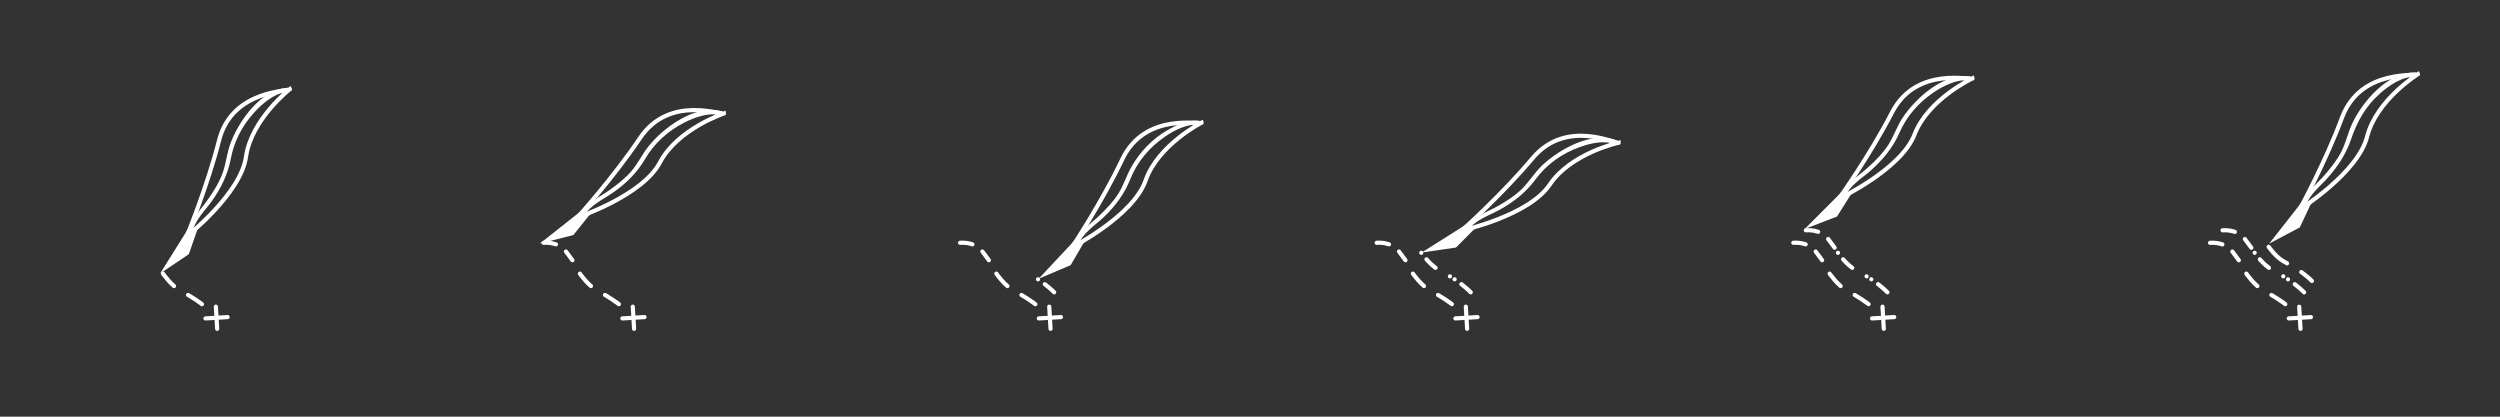 <?xml version="1.0" encoding="utf-8"?>
<!-- Generator: Adobe Illustrator 16.0.0, SVG Export Plug-In . SVG Version: 6.00 Build 0)  -->
<svg version="1.2" baseProfile="tiny" xmlns="http://www.w3.org/2000/svg" xmlns:xlink="http://www.w3.org/1999/xlink" x="0px"
	 y="0px" width="600px" height="100px" viewBox="-250 0 600 100" xml:space="preserve">
<rect x="-250" y="0" width="600" height="100" fill="#333333" stroke="none"/>
<g id="Layer_2_1_">
</g>
<g id="Layer_1">
	<g>
		<g>
			<g>
				<path fill="#FFFFFF" d="M-203.76,55.81c0.31-2.76,3.06-5.37,4.59-7.53c2.19-3.09,3.86-6.43,4.56-10.17
					c0.79-4.24,2.75-7.97,5.65-11.15c1.94-2.12,4.91-4.69,7.93-4.88c0.64-0.04,0.64-1.04,0-1c-6.4,0.41-11.63,7.93-13.64,13.28
					c-0.86,2.29-1.05,4.75-1.87,7.07c-0.8,2.29-2.13,4.38-3.5,6.36c-1.68,2.43-4.38,4.97-4.73,8.04
					C-204.84,56.45-203.83,56.45-203.76,55.81L-203.76,55.81z"/>
			</g>
			<path fill="none" stroke="#FFFFFF" stroke-miterlimit="10" d="M-205.18,56.72c0,0,4.99-12.11,7.75-23
				c3.17-12.52,17.38-11.72,17.01-12.35c0,0-9.26,7.24-10.54,16.26C-192.22,46.52-205.18,56.72-205.18,56.72z"/>
			<polyline fill="none" stroke="#FFFFFF" stroke-width="2" stroke-miterlimit="10" points="-203.56,54.73 -204.1,55.59 
				-208.23,62.19 -205.51,60.36 -203.56,54.73 			"/>
		</g>
		<path fill="none" stroke="#FFFFFF" stroke-linecap="round" stroke-miterlimit="10" stroke-dasharray="4,4" d="M-210.88,65.67
			c0,0,1.99,2.94,4.33,4.18c5.2,2.74,7.55,5.32,7.55,5.32"/>
		<path display="none" fill="none" stroke="#FFFFFF" stroke-linecap="round" stroke-miterlimit="10" stroke-dasharray="3,3" d="
			M-219.59,58.27c0,0,3.52-0.4,5.36,2.09c0.65,0.88,1.55,2.09,1.55,2.09"/>
		
			<path display="none" fill="none" stroke="#FFFFFF" stroke-linecap="round" stroke-miterlimit="10" stroke-dasharray="0,2,3,2,0,2" d="
			M-208.88,60.67c0,0,1.99,2.94,4.33,4.18c5.2,2.74,7.55,5.32,7.55,5.32"/>
		<path display="none" fill="none" stroke="#FFFFFF" stroke-linecap="round" stroke-miterlimit="10" stroke-dasharray="3,3" d="
			M-216.59,55.27c0,0,3.52-0.4,5.36,2.09c0.65,0.88,1.55,2.09,1.55,2.09"/>
		<path display="none" fill="none" stroke="#FFFFFF" stroke-linecap="round" stroke-miterlimit="10" stroke-dasharray="6,4" d="
			M-205.52,59.23c0,0,1.74,2.54,3.78,3.6c4.54,2.36,6.6,4.59,6.6,4.59"/>
		<path display="none" fill="none" stroke="#FFFFFF" stroke-linecap="round" stroke-miterlimit="10" stroke-dasharray="6,4" d="
			M-213.13,52.85c0,0,3.08-0.34,4.69,1.8c0.57,0.76,1.36,1.8,1.36,1.8"/>
		<g>
			
				<line fill="none" stroke="#FFFFFF" stroke-linecap="round" stroke-miterlimit="10" x1="-198.19" y1="73.6" x2="-197.88" y2="78.92"/>
			
				<line fill="none" stroke="#FFFFFF" stroke-linecap="round" stroke-miterlimit="10" x1="-195.38" y1="76.1" x2="-200.69" y2="76.42"/>
		</g>
	</g>
	<g>
		<g>
			<g>
				<path fill="#FFFFFF" d="M-109.82,51.91c1.27-2.61,4.78-4.14,7.05-5.75c3.05-2.16,5.69-4.73,7.57-7.97
					c2.23-3.83,5.44-6.72,9.37-8.74c2.49-1.28,6.01-2.57,8.83-1.77c0.62,0.18,0.88-0.79,0.27-0.96c-6.34-1.81-14.09,3.89-17.7,8.49
					c-1.48,1.88-2.47,4.04-4.04,5.87c-1.52,1.77-3.4,3.23-5.3,4.57c-2.28,1.62-5.62,3.11-6.91,5.76
					C-110.96,51.98-110.1,52.49-109.82,51.91L-109.82,51.91z"/>
			</g>
			<path fill="none" stroke="#FFFFFF" stroke-miterlimit="10" d="M-111.42,52.2c0,0,8.77-9.73,15.02-19.06
				c7.19-10.73,20.31-5.21,20.17-5.92c0,0-11.16,3.71-15.39,11.78C-95.78,46.95-111.42,52.2-111.42,52.2z"/>
			<polyline fill="none" stroke="#FFFFFF" stroke-width="2" stroke-miterlimit="10" points="-109.23,50.87 -110.03,51.5 
				-116.13,56.33 -112.96,55.52 -109.23,50.87 			"/>
		</g>
		<path fill="none" stroke="#FFFFFF" stroke-linecap="round" stroke-miterlimit="10" stroke-dasharray="4,4" d="M-110.82,65.67
			c0,0,1.99,2.94,4.33,4.18c5.2,2.74,7.55,5.32,7.55,5.32"/>
		<path fill="none" stroke="#FFFFFF" stroke-linecap="round" stroke-miterlimit="10" stroke-dasharray="3,3" d="M-119.53,58.27
			c0,0,3.52-0.4,5.36,2.09c0.65,0.88,1.55,2.09,1.55,2.09"/>
		
			<path display="none" fill="none" stroke="#FFFFFF" stroke-linecap="round" stroke-miterlimit="10" stroke-dasharray="0,2,3,2,0,2" d="
			M-108.82,60.67c0,0,1.99,2.94,4.33,4.18c5.2,2.74,7.55,5.32,7.55,5.32"/>
		<path display="none" fill="none" stroke="#FFFFFF" stroke-linecap="round" stroke-miterlimit="10" stroke-dasharray="3,3" d="
			M-116.53,55.27c0,0,3.52-0.4,5.36,2.09c0.65,0.88,1.55,2.09,1.55,2.09"/>
		<path display="none" fill="none" stroke="#FFFFFF" stroke-linecap="round" stroke-miterlimit="10" stroke-dasharray="6,4" d="
			M-105.46,59.23c0,0,1.74,2.54,3.78,3.6c4.54,2.36,6.6,4.59,6.6,4.59"/>
		<path display="none" fill="none" stroke="#FFFFFF" stroke-linecap="round" stroke-miterlimit="10" stroke-dasharray="6,4" d="
			M-113.07,52.85c0,0,3.08-0.34,4.69,1.8c0.57,0.76,1.36,1.8,1.36,1.8"/>
		<g>
			
				<line fill="none" stroke="#FFFFFF" stroke-linecap="round" stroke-miterlimit="10" x1="-98.13" y1="73.6" x2="-97.82" y2="78.92"/>
			
				<line fill="none" stroke="#FFFFFF" stroke-linecap="round" stroke-miterlimit="10" x1="-95.32" y1="76.1" x2="-100.63" y2="76.42"/>
		</g>
	</g>
	<g>
		<g>
			<g>
				<path fill="#FFFFFF" d="M8.84,58.76c0.86-2.74,4.16-4.81,6.14-6.72c2.7-2.59,4.9-5.53,6.29-9.02c1.68-4.24,4.62-7.7,8.38-10.26
					c2.24-1.52,5.3-3.13,8.1-2.76c0.64,0.08,0.63-0.92,0-1c-2.65-0.35-5.41,1-7.63,2.28c-3.59,2.07-6.55,5.19-8.59,8.78
					c-1.18,2.08-1.84,4.36-3.12,6.4c-1.24,1.98-2.9,3.68-4.58,5.3c-2.04,1.96-5.07,3.9-5.96,6.74C7.68,59.11,8.65,59.38,8.84,58.76
					L8.84,58.76z"/>
			</g>
			<path fill="none" stroke="#FFFFFF" stroke-miterlimit="10" d="M7.29,59.34c0,0,7.23-10.92,12.04-21.07
				c5.52-11.68,19.31-8.16,19.07-8.84c0,0-10.48,5.32-13.47,13.92C21.97,51.83,7.29,59.34,7.29,59.34z"/>
			<polyline fill="none" stroke="#FFFFFF" stroke-width="2" stroke-miterlimit="10" points="9.26,57.7 8.56,58.45 3.24,64.13 
				6.26,62.85 9.26,57.7 			"/>
		</g>
		<path fill="none" stroke="#FFFFFF" stroke-linecap="round" stroke-miterlimit="10" stroke-dasharray="4,4" d="M-10.87,65.67
			c0,0,1.99,2.94,4.33,4.18c5.2,2.74,7.55,5.32,7.55,5.32"/>
		<path fill="none" stroke="#FFFFFF" stroke-linecap="round" stroke-miterlimit="10" stroke-dasharray="3,3" d="M-19.58,58.27
			c0,0,3.52-0.4,5.36,2.09c0.65,0.88,1.55,2.09,1.55,2.09"/>
		<path fill="none" stroke="#FFFFFF" stroke-linecap="round" stroke-miterlimit="10" stroke-dasharray="0,2,3,2,0,2" d="
			M-0.87,67.03C1.77,68.81,3,70.16,3,70.16"/>
		
			<path display="none" fill="none" stroke="#FFFFFF" stroke-linecap="round" stroke-miterlimit="10" stroke-dasharray="0,2,3,2,0,2" d="
			M-8.87,60.67c0,0,1.99,2.94,4.33,4.18c1.44,0.76,2.66,1.51,3.68,2.19"/>
		<path display="none" fill="none" stroke="#FFFFFF" stroke-linecap="round" stroke-miterlimit="10" stroke-dasharray="3,3" d="
			M-16.58,55.27c0,0,3.52-0.4,5.36,2.09c0.65,0.88,1.55,2.09,1.55,2.09"/>
		<path display="none" fill="none" stroke="#FFFFFF" stroke-linecap="round" stroke-miterlimit="10" stroke-dasharray="6,4" d="
			M-5.51,59.23c0,0,1.74,2.54,3.78,3.6c4.54,2.36,6.6,4.59,6.6,4.59"/>
		<path display="none" fill="none" stroke="#FFFFFF" stroke-linecap="round" stroke-miterlimit="10" stroke-dasharray="6,4" d="
			M-13.12,52.85c0,0,3.08-0.34,4.69,1.8c0.57,0.76,1.36,1.8,1.36,1.8"/>
		<g>
			<line fill="none" stroke="#FFFFFF" stroke-linecap="round" stroke-miterlimit="10" x1="1.82" y1="73.6" x2="2.13" y2="78.92"/>
			<line fill="none" stroke="#FFFFFF" stroke-linecap="round" stroke-miterlimit="10" x1="4.63" y1="76.1" x2="-0.68" y2="76.42"/>
		</g>
	</g>
	<g>
		<g>
			<g>
				<path fill="#FFFFFF" d="M102.49,55.17c1.49-2.37,5.06-3.52,7.4-4.81c3.36-1.85,6.32-4.17,8.61-7.27
					c2.71-3.68,6.41-6.29,10.7-7.81c2.55-0.91,5.92-1.69,8.53-0.62c0.6,0.24,0.86-0.72,0.27-0.96c-5.89-2.39-13.93,2.19-18.01,6.11
					c-1.74,1.68-2.97,3.78-4.69,5.49c-1.72,1.71-3.81,3.02-5.91,4.21c-2.55,1.44-6.12,2.57-7.76,5.17
					C101.28,55.21,102.15,55.71,102.49,55.17L102.49,55.17z"/>
			</g>
			<path fill="none" stroke="#FFFFFF" stroke-miterlimit="10" d="M100.84,55.33c0,0,9.75-8.74,16.97-17.35
				c8.29-9.9,20.75-3.01,20.69-3.74c0,0-11.49,2.5-16.56,10.07C116.95,51.77,100.84,55.33,100.84,55.33z"/>
			<polyline fill="none" stroke="#FFFFFF" stroke-width="2" stroke-miterlimit="10" points="103.16,54.24 102.3,54.79 95.72,58.94 
				98.96,58.47 103.16,54.24 			"/>
		</g>
		<path fill="none" stroke="#FFFFFF" stroke-linecap="round" stroke-miterlimit="10" stroke-dasharray="4,4" d="M89.11,65.67
			c0,0,1.99,2.94,4.33,4.18c5.2,2.74,7.55,5.32,7.55,5.32"/>
		<path fill="none" stroke="#FFFFFF" stroke-linecap="round" stroke-miterlimit="10" stroke-dasharray="3,3" d="M80.4,58.27
			c0,0,3.52-0.4,5.36,2.09c0.65,0.88,1.55,2.09,1.55,2.09"/>
		<path fill="none" stroke="#FFFFFF" stroke-linecap="round" stroke-miterlimit="10" stroke-dasharray="0,2,3,2,0,2" d="
			M99.11,67.03c2.64,1.78,3.87,3.13,3.87,3.13"/>
		<path fill="none" stroke="#FFFFFF" stroke-linecap="round" stroke-miterlimit="10" stroke-dasharray="0,2,3,2,0,2" d="
			M91.11,60.67c0,0,1.99,2.94,4.33,4.18c1.44,0.76,2.66,1.51,3.68,2.19"/>
		<path display="none" fill="none" stroke="#FFFFFF" stroke-linecap="round" stroke-miterlimit="10" stroke-dasharray="3,3" d="
			M83.4,55.27c0,0,3.52-0.4,5.36,2.09c0.65,0.88,1.55,2.09,1.55,2.09"/>
		<path display="none" fill="none" stroke="#FFFFFF" stroke-linecap="round" stroke-miterlimit="10" stroke-dasharray="6,4" d="
			M94.47,59.23c0,0,1.74,2.54,3.78,3.6c4.54,2.36,6.6,4.59,6.6,4.59"/>
		<path display="none" fill="none" stroke="#FFFFFF" stroke-linecap="round" stroke-miterlimit="10" stroke-dasharray="6,4" d="
			M86.86,52.85c0,0,3.08-0.34,4.69,1.8c0.57,0.76,1.36,1.8,1.36,1.8"/>
		<g>
			
				<line fill="none" stroke="#FFFFFF" stroke-linecap="round" stroke-miterlimit="10" x1="101.8" y1="73.6" x2="102.11" y2="78.92"/>
			<line fill="none" stroke="#FFFFFF" stroke-linecap="round" stroke-miterlimit="10" x1="104.61" y1="76.1" x2="99.3" y2="76.42"/>
		</g>
	</g>
	<g>
		<g>
			<g>
				<path fill="#FFFFFF" d="M192.93,47.14c0.89-2.54,3.98-4.4,5.92-6.1c2.92-2.58,5.41-5.51,6.98-9.1c1.76-4.05,4.61-7.32,8.27-9.78
					c2.31-1.55,5.67-3.29,8.56-2.82c0.63,0.1,0.9-0.86,0.27-0.96c-6.35-1.05-13.17,5.13-16.34,9.93c-1.31,1.99-2.04,4.29-3.31,6.31
					c-1.37,2.18-3.24,4.01-5.14,5.72c-2.11,1.9-5.19,3.73-6.17,6.54C191.75,47.49,192.72,47.75,192.93,47.14L192.93,47.14z"/>
			</g>
			<path fill="none" stroke="#FFFFFF" stroke-miterlimit="10" d="M191.35,47.68c0,0,7.59-10.67,12.72-20.67
				c5.91-11.49,19.57-7.52,19.35-8.21c0,0-10.65,4.97-13.93,13.47C206.28,40.66,191.35,47.68,191.35,47.68z"/>
			<polyline fill="none" stroke="#FFFFFF" stroke-width="2" stroke-miterlimit="10" points="193.38,46.11 192.65,46.83 
				187.16,52.33 190.21,51.16 193.38,46.11 			"/>
		</g>
		<path fill="none" stroke="#FFFFFF" stroke-linecap="round" stroke-miterlimit="10" stroke-dasharray="4,4" d="M189.11,65.67
			c0,0,1.99,2.94,4.33,4.18c5.2,2.74,7.55,5.32,7.55,5.32"/>
		<path fill="none" stroke="#FFFFFF" stroke-linecap="round" stroke-miterlimit="10" stroke-dasharray="3,3" d="M180.4,58.27
			c0,0,3.52-0.4,5.36,2.09c0.65,0.88,1.55,2.09,1.55,2.09"/>
		<path fill="none" stroke="#FFFFFF" stroke-linecap="round" stroke-miterlimit="10" stroke-dasharray="0,2,3,2,0,2" d="
			M199.11,67.03c2.64,1.78,3.87,3.13,3.87,3.13"/>
		<path fill="none" stroke="#FFFFFF" stroke-linecap="round" stroke-miterlimit="10" stroke-dasharray="0,2,3,2,0,2" d="
			M191.11,60.67c0,0,1.99,2.94,4.33,4.18c1.44,0.76,2.66,1.51,3.68,2.19"/>
		<path fill="none" stroke="#FFFFFF" stroke-linecap="round" stroke-miterlimit="10" stroke-dasharray="3,3" d="M183.4,55.27
			c0,0,3.52-0.4,5.36,2.09c0.65,0.88,1.55,2.09,1.55,2.09"/>
		<path display="none" fill="none" stroke="#FFFFFF" stroke-linecap="round" stroke-miterlimit="10" stroke-dasharray="6,4" d="
			M194.47,59.23c0,0,1.74,2.54,3.78,3.6c4.54,2.36,6.6,4.59,6.6,4.59"/>
		<path display="none" fill="none" stroke="#FFFFFF" stroke-linecap="round" stroke-miterlimit="10" stroke-dasharray="6,4" d="
			M186.86,52.85c0,0,3.08-0.34,4.69,1.8c0.57,0.76,1.36,1.8,1.36,1.8"/>
		<g>
			
				<line fill="none" stroke="#FFFFFF" stroke-linecap="round" stroke-miterlimit="10" x1="201.8" y1="73.6" x2="202.11" y2="78.92"/>
			
				<line fill="none" stroke="#FFFFFF" stroke-linecap="round" stroke-miterlimit="10" x1="204.61" y1="76.1" x2="199.3" y2="76.42"/>
		</g>
	</g>
	<g>
		<g>
			<g>
				<path fill="#FFFFFF" d="M303.4,49.6c0.59-2.66,3.38-4.83,5.12-6.77c2.46-2.75,4.49-5.76,5.69-9.27
					c1.52-4.44,3.49-8.03,7.05-11.18c2.17-1.92,5.39-4.1,8.43-3.97c0.64,0.03,0.64-0.97,0-1c-6.56-0.28-12.75,7.03-15.2,12.32
					c-1.01,2.19-1.48,4.55-2.59,6.71c-1.07,2.08-2.56,3.93-4.09,5.68c-1.85,2.11-4.74,4.33-5.38,7.22
					C302.3,49.96,303.26,50.23,303.4,49.6L303.4,49.6z"/>
			</g>
			<path fill="none" stroke="#FFFFFF" stroke-miterlimit="10" d="M301.91,50.27c0,0,6.26-11.5,10.17-22.03
				c4.5-12.11,18.54-9.79,18.24-10.46c0,0-9.99,6.2-12.22,15.03C315.89,41.52,301.91,50.27,301.91,50.27z"/>
			<polyline fill="none" stroke="#FFFFFF" stroke-width="2" stroke-miterlimit="10" points="303.73,48.46 303.1,49.27 298.3,55.38 
				301.19,53.85 303.73,48.46 			"/>
		</g>
		<path fill="none" stroke="#FFFFFF" stroke-linecap="round" stroke-miterlimit="10" stroke-dasharray="4,4" d="M289.12,65.67
			c0,0,1.99,2.94,4.33,4.18c5.2,2.74,7.55,5.32,7.55,5.32"/>
		<path fill="none" stroke="#FFFFFF" stroke-linecap="round" stroke-miterlimit="10" stroke-dasharray="3,3" d="M280.41,58.28
			c0,0,3.52-0.4,5.36,2.09c0.65,0.88,1.55,2.09,1.55,2.09"/>
		<path fill="none" stroke="#FFFFFF" stroke-linecap="round" stroke-miterlimit="10" stroke-dasharray="0,2,3,2,0,2" d="
			M299.12,67.04c2.64,1.78,3.87,3.13,3.87,3.13"/>
		<path fill="none" stroke="#FFFFFF" stroke-linecap="round" stroke-miterlimit="10" stroke-dasharray="0,2,3,2,0,2" d="
			M291.12,60.67c0,0,1.99,2.94,4.33,4.18c1.44,0.76,2.66,1.51,3.68,2.19"/>
		<path fill="none" stroke="#FFFFFF" stroke-linecap="round" stroke-miterlimit="10" stroke-dasharray="3,3" d="M283.41,55.28
			c0,0,3.52-0.4,5.36,2.09c0.65,0.88,1.55,2.09,1.55,2.09"/>
		<path fill="none" stroke="#FFFFFF" stroke-linecap="round" stroke-miterlimit="10" stroke-dasharray="6,4" d="M294.48,59.24
			c0,0,1.74,2.54,3.78,3.6c4.54,2.36,6.6,4.59,6.6,4.59"/>
		<g>
			
				<line fill="none" stroke="#FFFFFF" stroke-linecap="round" stroke-miterlimit="10" x1="301.81" y1="73.61" x2="302.12" y2="78.92"/>
			
				<line fill="none" stroke="#FFFFFF" stroke-linecap="round" stroke-miterlimit="10" x1="304.62" y1="76.11" x2="299.31" y2="76.42"/>
		</g>
	</g>
</g>
</svg>
